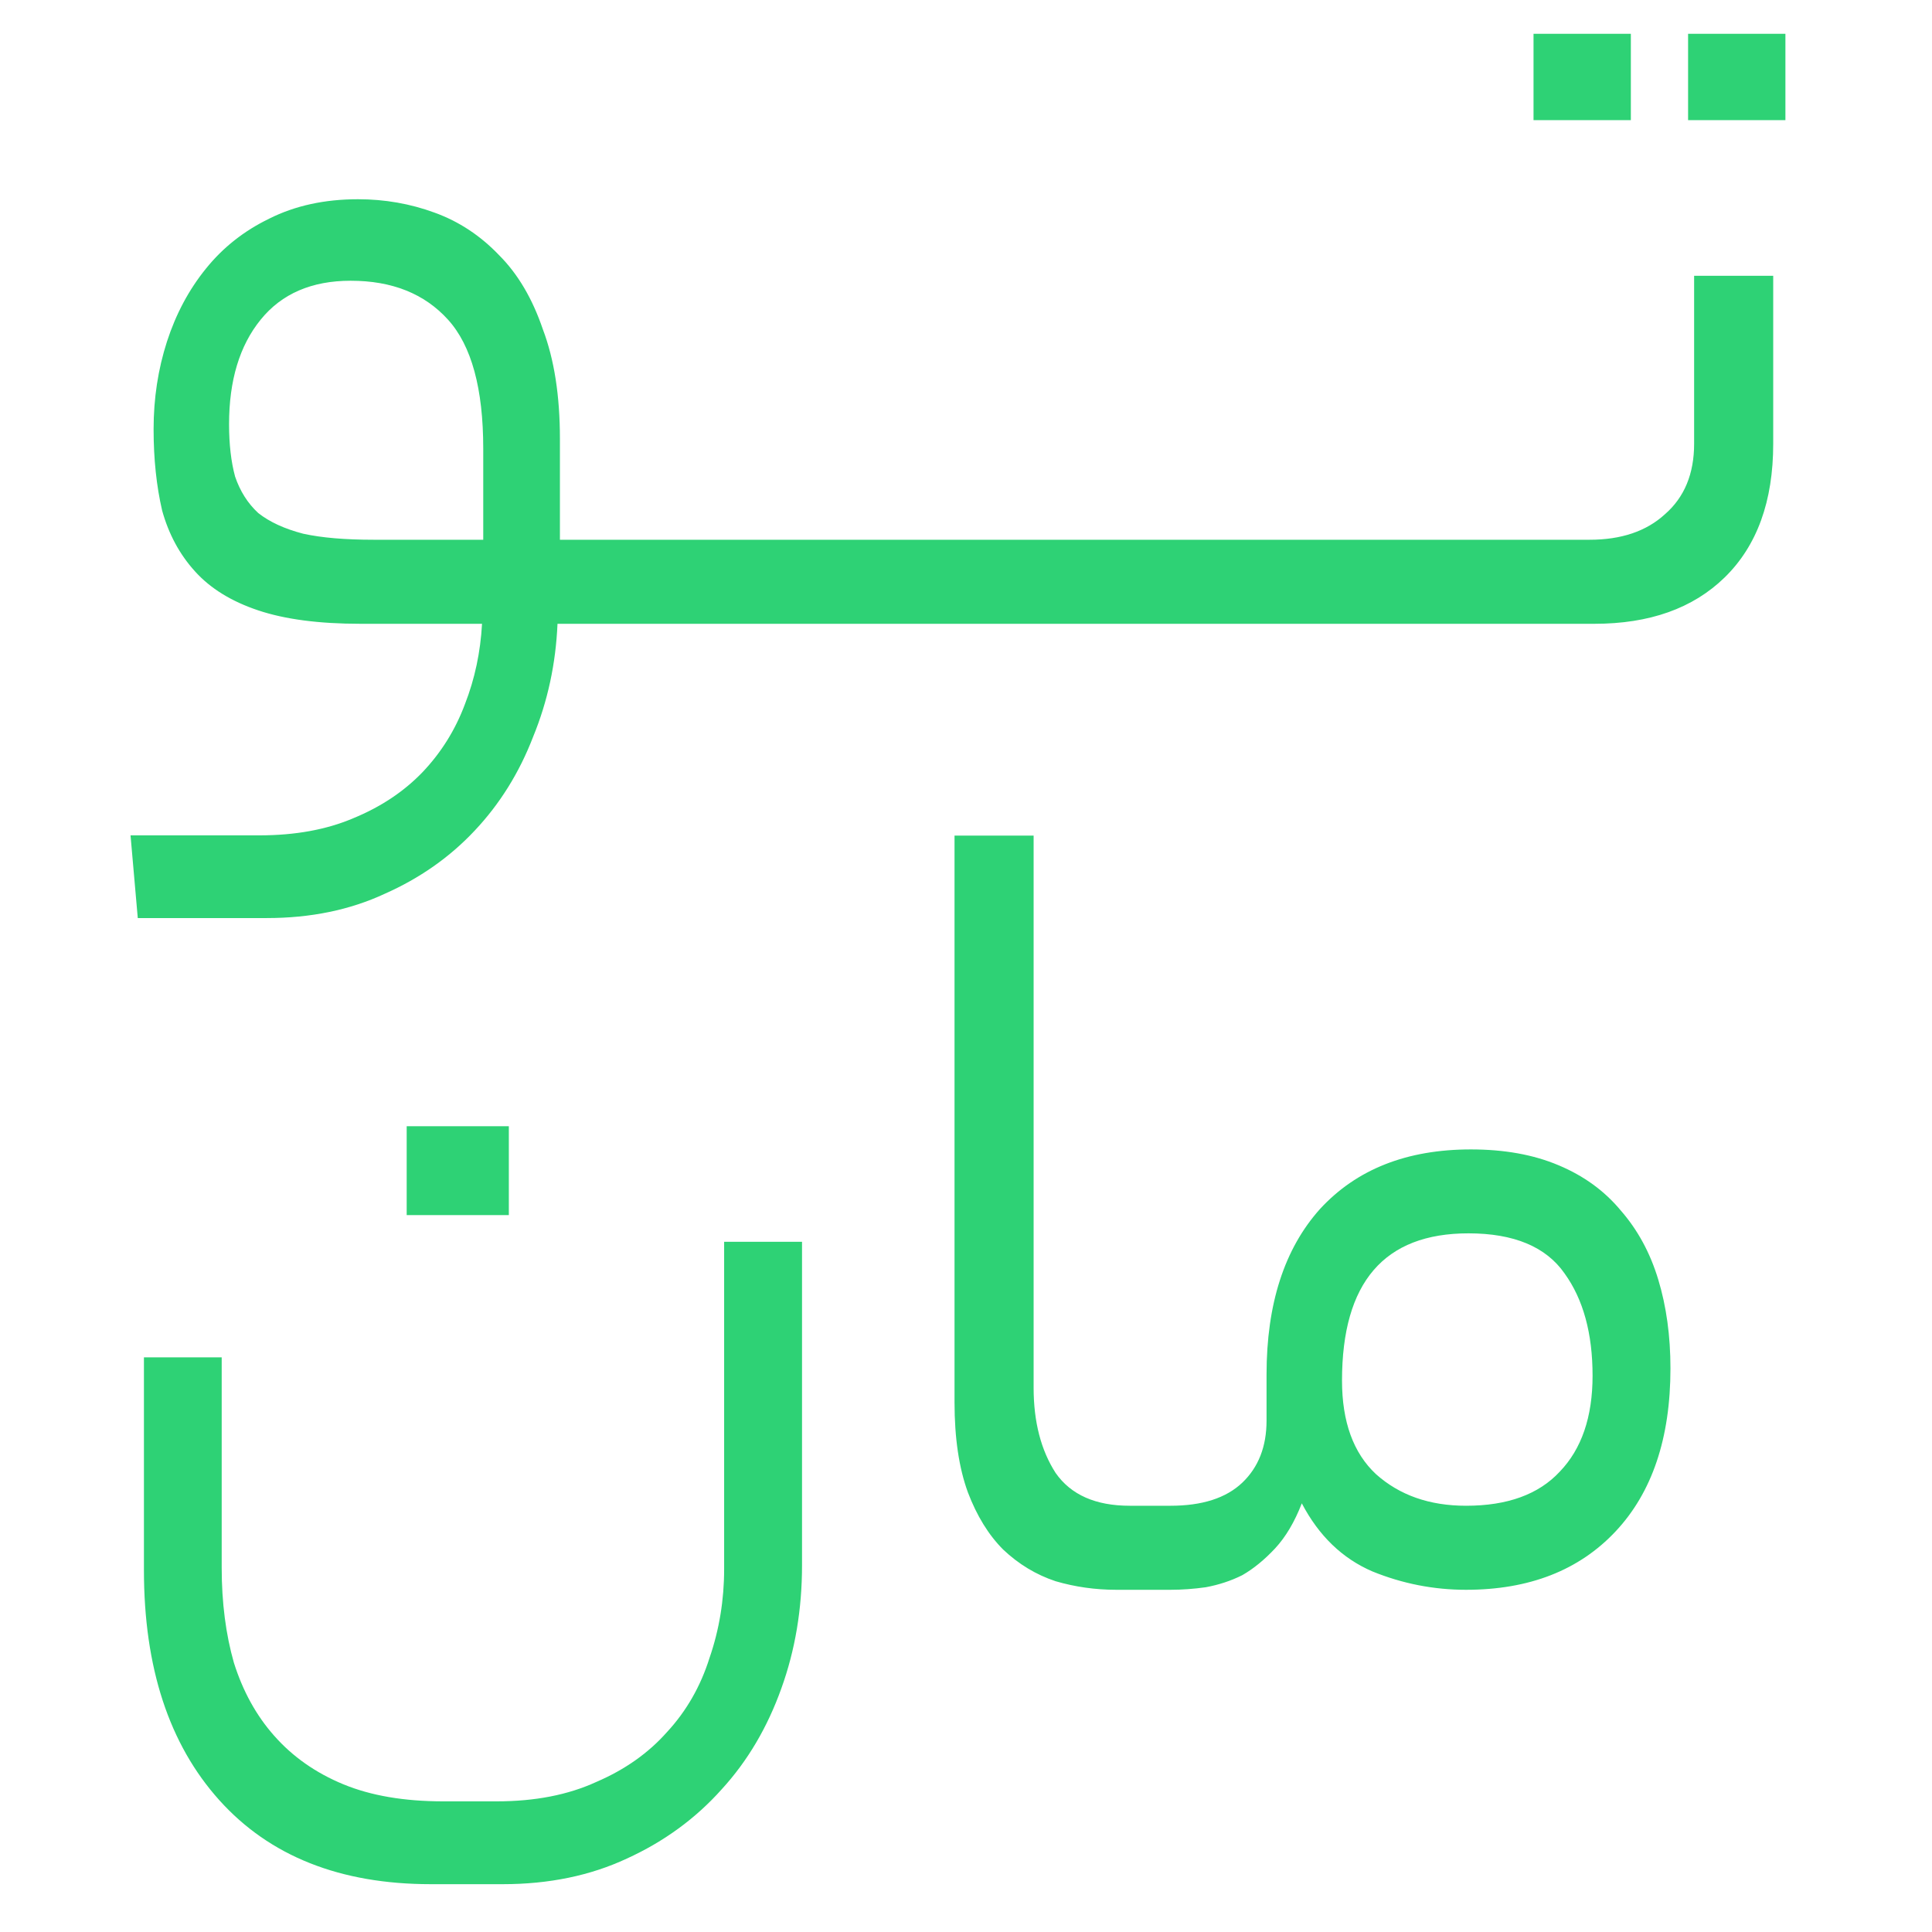 <svg class="ms-3" width="25" height="25" viewBox="0 0 14 16" xmlns="http://www.w3.org/2000/svg">
    <path class="text-[#2ED275]" d="M1.149 6.918C1.444 6.918 1.703 6.871 1.924 6.777C2.153 6.683 2.344 6.556 2.499 6.395C2.653 6.233 2.771 6.045 2.851 5.83C2.932 5.622 2.979 5.401 2.992 5.166H1.985C1.642 5.166 1.36 5.129 1.139 5.055C0.917 4.981 0.742 4.873 0.615 4.732C0.487 4.591 0.397 4.423 0.343 4.229C0.296 4.027 0.272 3.802 0.272 3.554C0.272 3.299 0.309 3.057 0.383 2.828C0.457 2.6 0.564 2.399 0.706 2.224C0.847 2.049 1.021 1.912 1.229 1.811C1.444 1.703 1.689 1.65 1.965 1.65C2.186 1.65 2.398 1.687 2.599 1.761C2.801 1.834 2.979 1.952 3.133 2.113C3.288 2.268 3.409 2.472 3.496 2.728C3.59 2.976 3.637 3.278 3.637 3.634V4.47H4.604C4.685 4.47 4.738 4.501 4.765 4.561C4.799 4.615 4.816 4.699 4.816 4.813C4.816 4.934 4.799 5.025 4.765 5.085C4.738 5.139 4.685 5.166 4.604 5.166H3.617C3.603 5.495 3.536 5.807 3.415 6.102C3.301 6.398 3.14 6.657 2.932 6.878C2.724 7.1 2.475 7.274 2.186 7.402C1.898 7.536 1.572 7.603 1.209 7.603H0.141L0.081 6.918H1.149ZM0.897 3.513C0.897 3.681 0.914 3.826 0.947 3.947C0.988 4.067 1.051 4.168 1.139 4.249C1.233 4.323 1.357 4.38 1.511 4.42C1.666 4.454 1.861 4.47 2.096 4.47H3.002V3.715C3.002 3.218 2.905 2.862 2.71 2.647C2.515 2.432 2.247 2.325 1.904 2.325C1.582 2.325 1.333 2.432 1.159 2.647C0.984 2.862 0.897 3.151 0.897 3.513ZM6.269 4.47C6.356 4.47 6.413 4.501 6.44 4.561C6.474 4.615 6.491 4.699 6.491 4.813C6.491 4.934 6.474 5.025 6.44 5.085C6.413 5.139 6.356 5.166 6.269 5.166H4.607C4.519 5.166 4.462 5.139 4.435 5.085C4.402 5.031 4.385 4.947 4.385 4.833C4.385 4.712 4.402 4.622 4.435 4.561C4.462 4.501 4.519 4.47 4.607 4.47H6.269ZM7.932 4.47C8.019 4.47 8.076 4.501 8.103 4.561C8.136 4.615 8.153 4.699 8.153 4.813C8.153 4.934 8.136 5.025 8.103 5.085C8.076 5.139 8.019 5.166 7.932 5.166H6.269C6.182 5.166 6.125 5.139 6.098 5.085C6.065 5.031 6.048 4.947 6.048 4.833C6.048 4.712 6.065 4.622 6.098 4.561C6.125 4.501 6.182 4.47 6.269 4.47H7.932ZM9.594 4.47C9.681 4.47 9.739 4.501 9.765 4.561C9.799 4.615 9.816 4.699 9.816 4.813C9.816 4.934 9.799 5.025 9.765 5.085C9.739 5.139 9.681 5.166 9.594 5.166H7.932C7.845 5.166 7.788 5.139 7.761 5.085C7.727 5.031 7.71 4.947 7.71 4.833C7.71 4.712 7.727 4.622 7.761 4.561C7.788 4.501 7.845 4.47 7.932 4.47H9.594ZM11.257 4.47C11.344 4.47 11.401 4.501 11.428 4.561C11.462 4.615 11.478 4.699 11.478 4.813C11.478 4.934 11.462 5.025 11.428 5.085C11.401 5.139 11.344 5.166 11.257 5.166H9.595C9.507 5.166 9.45 5.139 9.423 5.085C9.39 5.031 9.373 4.947 9.373 4.833C9.373 4.712 9.39 4.622 9.423 4.561C9.45 4.501 9.507 4.47 9.595 4.47H11.257ZM12.164 4.47C12.426 4.47 12.634 4.4 12.788 4.259C12.95 4.118 13.03 3.923 13.03 3.675V2.284H13.685V3.675C13.685 4.151 13.551 4.521 13.282 4.783C13.02 5.038 12.661 5.166 12.204 5.166H11.257C11.17 5.166 11.113 5.139 11.086 5.085C11.052 5.031 11.036 4.947 11.036 4.833C11.036 4.712 11.052 4.622 11.086 4.561C11.113 4.501 11.17 4.47 11.257 4.47H12.164ZM13.786 0.995H12.98V0.28H13.786V0.995ZM12.506 0.995H11.7V0.28H12.506V0.995ZM5.642 12.964C5.642 13.327 5.585 13.666 5.471 13.982C5.356 14.304 5.192 14.583 4.977 14.818C4.762 15.059 4.5 15.251 4.191 15.392C3.889 15.533 3.546 15.604 3.164 15.604H2.569C1.817 15.604 1.233 15.372 0.816 14.908C0.4 14.445 0.192 13.81 0.192 13.004V11.241H0.836V12.984C0.836 13.273 0.87 13.535 0.937 13.77C1.011 14.005 1.122 14.207 1.27 14.374C1.424 14.549 1.616 14.683 1.844 14.777C2.072 14.871 2.348 14.918 2.67 14.918H3.113C3.429 14.918 3.704 14.865 3.939 14.757C4.174 14.656 4.369 14.519 4.524 14.344C4.685 14.17 4.802 13.965 4.876 13.73C4.957 13.495 4.997 13.249 4.997 12.994V10.284H5.642V12.964ZM3.214 10.063H2.368V9.327H3.214V10.063ZM8.245 13.166C8.071 13.166 7.903 13.142 7.742 13.095C7.58 13.041 7.436 12.954 7.308 12.833C7.187 12.712 7.09 12.554 7.016 12.36C6.942 12.158 6.905 11.91 6.905 11.614V6.92H7.56V11.493C7.56 11.775 7.621 12.01 7.742 12.198C7.869 12.38 8.074 12.47 8.356 12.47H8.527C8.675 12.47 8.749 12.585 8.749 12.813C8.749 13.048 8.675 13.166 8.527 13.166H8.245ZM8.693 12.47C8.955 12.47 9.153 12.407 9.288 12.279C9.422 12.151 9.489 11.98 9.489 11.765V11.383C9.489 10.798 9.637 10.341 9.932 10.012C10.235 9.683 10.651 9.519 11.181 9.519C11.457 9.519 11.699 9.562 11.907 9.65C12.115 9.737 12.286 9.861 12.421 10.023C12.562 10.184 12.666 10.375 12.733 10.597C12.8 10.818 12.834 11.063 12.834 11.332C12.834 11.91 12.682 12.36 12.38 12.682C12.078 13.004 11.665 13.166 11.141 13.166C10.873 13.166 10.614 13.115 10.366 13.014C10.117 12.907 9.922 12.719 9.781 12.45C9.721 12.605 9.647 12.729 9.56 12.823C9.472 12.917 9.382 12.991 9.288 13.045C9.194 13.092 9.093 13.125 8.985 13.145C8.885 13.159 8.787 13.166 8.693 13.166H8.532C8.445 13.166 8.388 13.139 8.361 13.085C8.327 13.031 8.31 12.947 8.31 12.833C8.31 12.712 8.327 12.622 8.361 12.561C8.388 12.501 8.445 12.47 8.532 12.47H8.693ZM12.189 11.393C12.189 11.043 12.112 10.761 11.957 10.546C11.803 10.325 11.537 10.214 11.161 10.214C10.463 10.214 10.114 10.62 10.114 11.433C10.114 11.775 10.208 12.034 10.396 12.209C10.591 12.383 10.839 12.47 11.141 12.47C11.484 12.47 11.742 12.376 11.917 12.188C12.098 12 12.189 11.735 12.189 11.393Z" fill="#2ED275"></path></svg>
